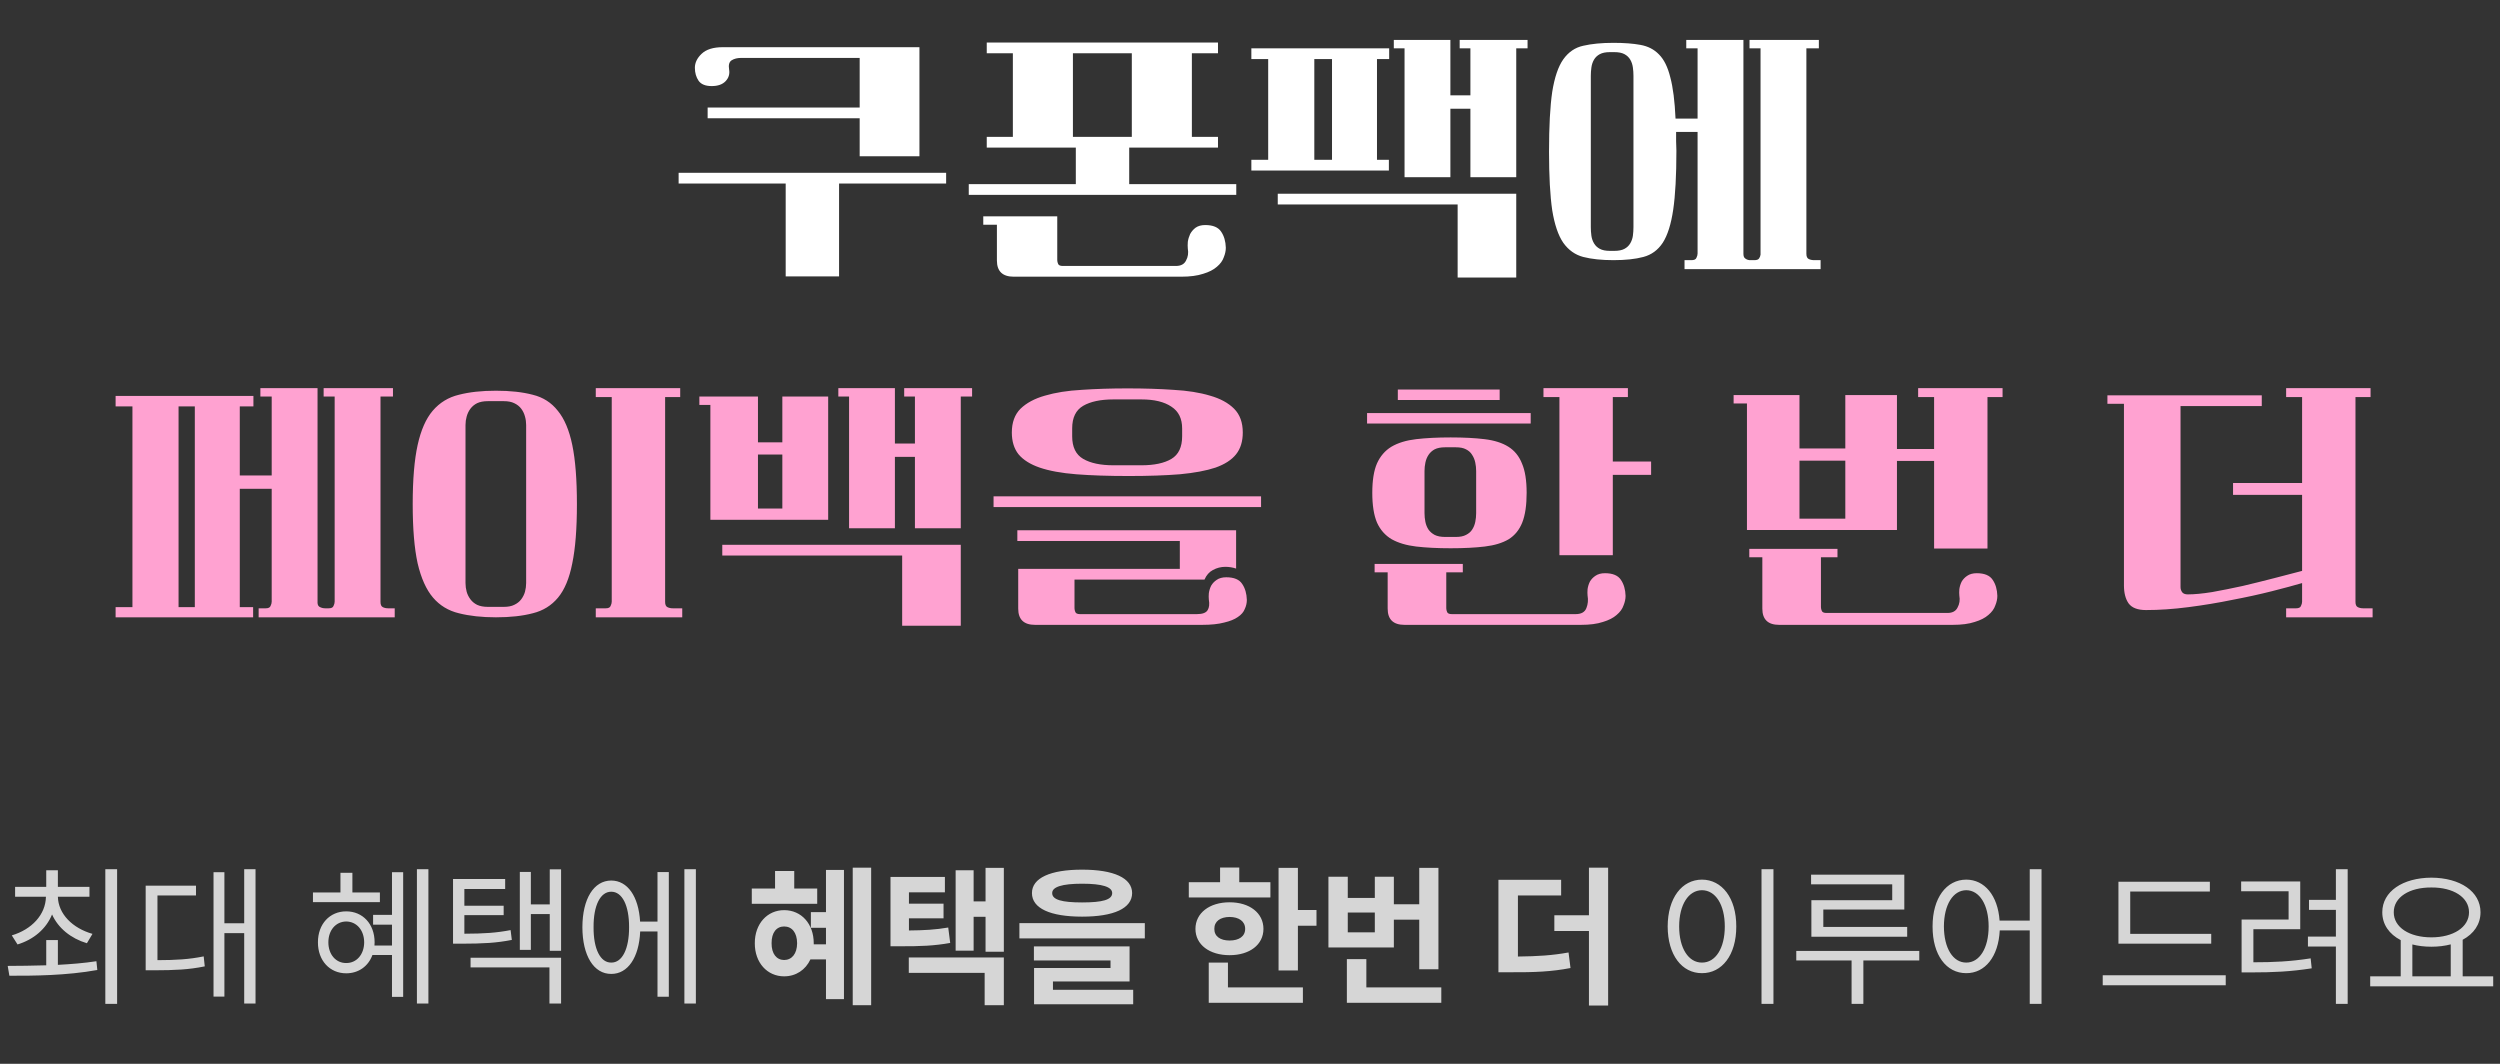 <svg width="517" height="220" viewBox="0 0 517 220" fill="none" xmlns="http://www.w3.org/2000/svg">
<rect x="0" y="0" width="517" height="220" fill="#333333" stroke="none"/>
<g opacity="0.8">
<path d="M11.969 194.406V199.531C14.656 199.391 17.375 199.172 19.938 198.781L20.125 200.594C13.766 201.75 6.938 201.797 1.938 201.781L1.594 199.75C3.922 199.734 6.672 199.719 9.562 199.625V194.406H11.969ZM2.438 193.438C6.547 192.219 9.438 189.172 9.5 185.438H3.125V183.406H9.562V179.969H11.969V183.406H18.5V185.438H11.969C12.047 189.016 15.016 191.953 19.125 193.125L17.969 195.062C14.641 194.062 12.016 191.922 10.766 189.109C9.562 192.078 6.969 194.297 3.625 195.312L2.438 193.438ZM21.781 207.594V179.75H24.219V207.594H21.781ZM52.844 179.75V207.531H50.5V192.969H46.406V206.094H44.156V180.375H46.406V190.938H50.5V179.75H52.844ZM30.125 200.656V183.156H40.531V185.188H32.562V198.562C36.391 198.547 39.031 198.406 42.125 197.781L42.344 199.844C39 200.531 36.172 200.641 31.906 200.656H30.125ZM88.594 179.75V207.531H86.219V179.75H88.594ZM64.719 186.562V184.562H70.406V180.5H72.875V184.562H78.562V186.562H64.719ZM65.75 194.875C65.734 191.078 68.203 188.469 71.594 188.469C75.016 188.469 77.469 191.078 77.469 194.875C77.469 195.094 77.453 195.312 77.438 195.531H81.062V191.219H77.156V189.188H81.062V180.375H83.375V206.156H81.062V197.5H77.016C76.172 199.812 74.156 201.281 71.594 201.281C68.203 201.281 65.734 198.656 65.75 194.875ZM67.906 194.875C67.906 197.375 69.453 199.172 71.594 199.156C73.75 199.172 75.297 197.375 75.312 194.875C75.297 192.344 73.75 190.594 71.594 190.562C69.453 190.594 67.906 192.344 67.906 194.875ZM104.469 181.781V183.844H96.031V187.312H104.156V189.25H96.031V193.094C100.078 193.078 102.609 192.922 105.594 192.344L105.844 194.375C102.578 195.016 99.953 195.141 95.438 195.156H93.688V181.781H104.469ZM97.312 200.062V198.062H116.031V207.531H113.625V200.062H97.312ZM107.5 196.438V180.312H109.781V187.031H113.688V179.781H116.031V196.625H113.688V189.031H109.781V196.438H107.5ZM143.906 179.75V207.531H141.531V179.75H143.906ZM120.438 191.75C120.453 185.844 122.797 182.109 126.406 182.094C129.781 182.109 132.062 185.359 132.375 190.594H135.969V180.344H138.312V206.125H135.969V192.625H132.391C132.156 198.031 129.828 201.422 126.406 201.406C122.797 201.422 120.453 197.656 120.438 191.75ZM122.75 191.75C122.719 196.25 124.156 199.094 126.406 199.062C128.672 199.094 130.109 196.25 130.094 191.75C130.109 187.234 128.672 184.406 126.406 184.406C124.156 184.406 122.719 187.234 122.75 191.75ZM180.156 179.438V207.875H176.344V179.438H180.156ZM155.469 186.906V183.75H160.281V180.125H164.25V183.75H169V186.906H155.469ZM156.094 195.062C156.078 191.031 158.672 188.219 162.156 188.219C165.719 188.219 168.281 191.031 168.281 195.062V195.281H170.812V191.875H167.688V188.625H170.812V179.906H174.531V206.625H170.812V198.406H167.594C166.594 200.562 164.609 201.906 162.156 201.906C158.672 201.906 156.078 199.094 156.094 195.062ZM159.562 195.062C159.547 197.25 160.594 198.516 162.156 198.531C163.75 198.516 164.828 197.25 164.844 195.062C164.828 192.828 163.75 191.594 162.156 191.594C160.594 191.594 159.547 192.828 159.562 195.062ZM195.406 181.344V184.531H187.969V186.875H195.125V189.906H187.969V192.422C191.125 192.391 193.453 192.266 196.094 191.812L196.5 195C193.172 195.594 190.391 195.703 186.094 195.688H184.156V181.344H195.406ZM187.938 201.188V198H207.594V207.875H203.625V201.188H187.938ZM197.625 196.594V179.969H201.344V186.406H203.812V179.469H207.594V196.812H203.812V189.594H201.344V196.594H197.625ZM223.781 179.844C230.328 179.844 234.109 181.562 234.125 184.688C234.109 187.859 230.328 189.562 223.781 189.562C217.219 189.562 213.406 187.859 213.406 184.688C213.406 181.562 217.219 179.844 223.781 179.844ZM210.812 194.062V190.906H236.75V194.062H210.812ZM213.812 198.625V195.719H233.594V202.969H217.75V204.688H234.344V207.688H213.844V200.188H229.656V198.625H213.812ZM217.594 184.688C217.578 186.078 219.609 186.625 223.781 186.625C227.984 186.625 230 186.078 230 184.688C230 183.422 227.984 182.75 223.781 182.75C219.609 182.75 217.578 183.422 217.594 184.688ZM268.406 179.469V188.188H272.25V191.438H268.406V200.688H264.406V179.469H268.406ZM245.844 185.594V182.438H252.312V179.406H256.281V182.438H262.719V185.594H245.844ZM247.219 192.094C247.219 188.797 250.141 186.594 254.281 186.594C258.406 186.594 261.281 188.797 261.281 192.094C261.281 195.375 258.406 197.531 254.281 197.531C250.141 197.531 247.219 195.375 247.219 192.094ZM249.969 207.375V199.062H253.938V204.188H269.438V207.375H249.969ZM251.125 192.094C251.109 193.656 252.375 194.5 254.281 194.5C256.203 194.5 257.5 193.656 257.5 192.094C257.5 190.516 256.203 189.641 254.281 189.625C252.375 189.641 251.109 190.516 251.125 192.094ZM297.469 179.469V200.438H293.5V190.188H288.25V195.938H274.719V181.312H278.719V185.688H284.312V181.312H288.25V187H293.5V179.469H297.469ZM278.531 207.375V198.344H282.562V204.188H298.062V207.375H278.531ZM278.719 192.812H284.312V188.719H278.719V192.812ZM322.844 181.938V185.188H313.906V197.812C318.047 197.766 321.031 197.578 324.375 196.969L324.781 200.188C320.875 200.938 317.438 201.094 312.188 201.062H309.875V181.938H322.844ZM321.438 192.531V189.281H328.594V179.438H332.562V207.938H328.594V192.531H321.438ZM366.75 179.75V207.594H364.281V179.75H366.75ZM344.875 191.594C344.891 185.688 347.828 181.922 351.969 181.906C356.094 181.922 359.078 185.688 359.062 191.594C359.078 197.516 356.094 201.266 351.969 201.25C347.828 201.266 344.891 197.516 344.875 191.594ZM347.25 191.594C347.25 196.109 349.188 199.078 351.969 199.062C354.766 199.078 356.688 196.109 356.688 191.594C356.688 187.078 354.766 184.109 351.969 184.094C349.188 184.109 347.25 187.078 347.25 191.594ZM393.812 180.875V188.094H377.062V191.688H394.406V193.719H374.594V186.156H391.312V182.875H374.531V180.875H393.812ZM371.469 198.625V196.656H396.906V198.625H385.344V207.594H382.906V198.625H371.469ZM406.625 181.906C410.406 181.922 413.141 185.172 413.516 190.375H419.75V179.75H422.188V207.594H419.75V192.406H413.547C413.281 197.859 410.5 201.266 406.625 201.25C402.516 201.266 399.641 197.516 399.656 191.594C399.641 185.688 402.516 181.922 406.625 181.906ZM402 191.594C402.016 196.109 403.891 199.078 406.625 199.062C409.344 199.078 411.25 196.109 411.25 191.594C411.25 187.078 409.344 184.109 406.625 184.094C403.891 184.109 402.016 187.078 402 191.594ZM457.281 193.125V195.156H438.094V182.344H457V184.375H440.531V193.125H457.281ZM434.844 203.75V201.688H460.281V203.75H434.844ZM485.5 179.75V207.594H483.062V195.75H477.281V193.688H483.062V188.156H477.5V186.094H483.062V179.75H485.5ZM463.469 184.312V182.281H475.688V192.156H466V199C470.172 199 473.625 198.844 477.844 198.188L478.062 200.25C473.625 200.938 470.062 201.094 465.625 201.094H463.562V190.156H473.281V184.312H463.469ZM515.594 201.906V203.969H490.156V201.906H496.469V194.422C494.094 193.188 492.656 191.188 492.656 188.656C492.656 184.359 496.875 181.531 502.812 181.5C508.75 181.531 512.969 184.359 512.969 188.656C512.969 191.141 511.578 193.109 509.281 194.344V201.906H515.594ZM495.031 188.656C495.016 191.766 498.25 193.844 502.812 193.844C507.328 193.844 510.594 191.766 510.594 188.656C510.594 185.547 507.328 183.5 502.812 183.531C498.25 183.5 495.016 185.547 495.031 188.656ZM498.875 201.906H506.812V195.297C505.609 195.609 504.266 195.781 502.812 195.781C501.391 195.781 500.062 195.625 498.875 195.312V201.906Z" fill="white"/>
</g>
<path d="M177.78 32.32V24.46H146.34V22.24H177.78V11.98H153.24C152.48 11.98 151.84 12.14 151.32 12.46C150.8 12.78 150.62 13.42 150.78 14.38C150.94 15.3 150.7 16.1 150.06 16.78C149.42 17.46 148.46 17.8 147.18 17.8C145.9 17.8 145 17.44 144.48 16.72C143.96 15.96 143.7 15.06 143.7 14.02C143.7 12.98 144.16 12.02 145.08 11.14C146.04 10.22 147.5 9.76 149.46 9.76H190.14V32.32H177.78ZM162.48 57.16V37.96H140.34V35.74H195.66V37.96H173.52V57.16H162.48ZM204.06 8.8H251.88V11.02H246.48V28.3H251.88V30.52H233.52V38.08H255.66V40.3H200.34V38.08H222.48V30.52H204.06V28.3H209.46V11.02H204.06V8.8ZM221.88 28.3H234.06V11.02H221.88V28.3ZM203.34 44.74H218.64V53.8C218.64 54.04 218.7 54.3 218.82 54.58C218.94 54.86 219.26 55 219.78 55H243.18C244.22 55 244.92 54.62 245.28 53.86C245.68 53.14 245.8 52.32 245.64 51.4C245.6 51.04 245.6 50.58 245.64 50.02C245.72 49.46 245.88 48.92 246.12 48.4C246.4 47.88 246.78 47.44 247.26 47.08C247.78 46.72 248.44 46.54 249.24 46.54C250.84 46.54 251.94 47 252.54 47.92C253.14 48.8 253.46 49.9 253.5 51.22C253.5 51.86 253.36 52.52 253.08 53.2C252.84 53.92 252.36 54.58 251.64 55.18C250.96 55.78 250.02 56.26 248.82 56.62C247.62 57.02 246.1 57.22 244.26 57.22H209.64C207.32 57.22 206.16 56.1 206.16 53.86V46.48H203.34V44.74ZM301.86 8.26H315.9V10H313.56V36.64H304.08V22.48H299.94V36.64H290.46V10H288.24V8.26H299.94V19.72H304.08V10H301.86V8.26ZM284.76 33.04H287.22V35.26H258.78V33.04H262.26V12.22H258.78V10H287.28V12.22H284.76V33.04ZM271.8 33.04H275.46V12.22H271.8V33.04ZM301.44 57.4V42.28H264.24V40.06H313.56V57.4H301.44ZM360.54 52.48C360.54 52.96 360.66 53.28 360.9 53.44C361.14 53.64 361.44 53.76 361.8 53.8H362.82C363.3 53.8 363.62 53.68 363.78 53.44C363.94 53.2 364.04 52.94 364.08 52.66V10H361.8V8.26H376.14V10H373.56V52.48C373.56 53.04 373.72 53.4 374.04 53.56C374.36 53.72 374.74 53.8 375.18 53.8H376.5V55.66H348.36V53.8H349.8C350.36 53.8 350.7 53.64 350.82 53.32C350.98 53 351.06 52.7 351.06 52.42V27.28H346.62C346.62 27.92 346.62 28.56 346.62 29.2C346.66 29.84 346.68 30.5 346.68 31.18C346.68 36.3 346.46 40.36 346.02 43.36C345.58 46.36 344.86 48.64 343.86 50.2C342.86 51.72 341.52 52.7 339.84 53.14C338.2 53.58 336.14 53.8 333.66 53.8C331.22 53.8 329.14 53.58 327.42 53.14C325.74 52.7 324.36 51.72 323.28 50.2C322.24 48.68 321.48 46.44 321 43.48C320.56 40.48 320.34 36.44 320.34 31.36C320.34 26.12 320.56 22 321 19C321.48 16 322.24 13.76 323.28 12.28C324.36 10.76 325.74 9.82 327.42 9.46C329.14 9.06 331.22 8.86 333.66 8.86C335.86 8.86 337.72 9 339.24 9.28C340.8 9.56 342.08 10.22 343.08 11.26C344.12 12.3 344.9 13.88 345.42 16C345.98 18.08 346.34 20.92 346.5 24.52H351.06V10H348.72V8.26H360.54V52.48ZM333.84 51.88C334.72 51.88 335.42 51.74 335.94 51.46C336.46 51.18 336.86 50.8 337.14 50.32C337.42 49.84 337.6 49.32 337.68 48.76C337.76 48.16 337.8 47.56 337.8 46.96V15.7C337.8 15.1 337.76 14.52 337.68 13.96C337.6 13.36 337.42 12.82 337.14 12.34C336.86 11.86 336.46 11.48 335.94 11.2C335.42 10.92 334.72 10.78 333.84 10.78H332.94C332.06 10.78 331.36 10.92 330.84 11.2C330.32 11.48 329.92 11.86 329.64 12.34C329.36 12.82 329.18 13.36 329.1 13.96C329.02 14.52 328.98 15.1 328.98 15.7V46.96C328.98 47.56 329.02 48.16 329.1 48.76C329.18 49.32 329.36 49.84 329.64 50.32C329.92 50.8 330.32 51.18 330.84 51.46C331.36 51.74 332.06 51.88 332.94 51.88H333.84Z" fill="white"/>
<path d="M49.587 98.32H56.187V82H53.847V80.26H65.667V124.72C65.707 125.16 65.887 125.44 66.207 125.56C66.527 125.72 66.887 125.8 67.287 125.8H67.947C68.507 125.8 68.847 125.64 68.967 125.32C69.127 125 69.207 124.7 69.207 124.42V82H66.927V80.26H81.267V82H78.687V124.48C78.687 125.04 78.847 125.4 79.167 125.56C79.487 125.72 79.867 125.8 80.307 125.8H81.627V127.66H53.487V125.8H54.927C55.487 125.8 55.827 125.64 55.947 125.32C56.107 125 56.187 124.7 56.187 124.42V101.08H49.587V125.56H52.347V127.66H23.907V125.56H27.387V84.04H23.907V81.88H52.407V84.04H49.587V98.32ZM36.927 125.56H40.287V84.04H36.927V125.56ZM123.207 80.26H140.667V82.12H137.547V124.48C137.547 125.04 137.707 125.4 138.027 125.56C138.347 125.72 138.727 125.8 139.167 125.8H141.087V127.66H123.207V125.8H125.247C125.807 125.8 126.147 125.64 126.267 125.32C126.427 125 126.507 124.7 126.507 124.42V82.12H123.207V80.26ZM85.347 104.26C85.347 99.18 85.687 95.1 86.367 92.02C87.047 88.94 88.087 86.58 89.487 84.94C90.927 83.26 92.727 82.16 94.887 81.64C97.047 81.08 99.607 80.8 102.567 80.8C105.527 80.8 108.067 81.08 110.187 81.64C112.307 82.16 114.027 83.26 115.347 84.94C116.707 86.58 117.707 88.94 118.347 92.02C118.987 95.1 119.307 99.18 119.307 104.26C119.307 109.34 118.987 113.42 118.347 116.5C117.747 119.58 116.767 121.94 115.407 123.58C114.047 125.22 112.307 126.3 110.187 126.82C108.067 127.38 105.527 127.66 102.567 127.66C99.647 127.66 97.087 127.38 94.887 126.82C92.727 126.3 90.947 125.22 89.547 123.58C88.147 121.94 87.087 119.58 86.367 116.5C85.687 113.42 85.347 109.34 85.347 104.26ZM104.187 125.5C105.067 125.5 105.787 125.36 106.347 125.08C106.947 124.8 107.427 124.42 107.787 123.94C108.147 123.46 108.407 122.94 108.567 122.38C108.727 121.78 108.807 121.18 108.807 120.58V87.88C108.807 87.28 108.727 86.7 108.567 86.14C108.407 85.54 108.147 85 107.787 84.52C107.427 84.04 106.947 83.66 106.347 83.38C105.787 83.1 105.067 82.96 104.187 82.96H100.887C100.007 82.96 99.267 83.1 98.667 83.38C98.107 83.66 97.647 84.04 97.287 84.52C96.927 85 96.667 85.54 96.507 86.14C96.347 86.7 96.267 87.28 96.267 87.88V120.58C96.267 121.18 96.347 121.78 96.507 122.38C96.667 122.94 96.927 123.46 97.287 123.94C97.647 124.42 98.107 124.8 98.667 125.08C99.267 125.36 100.007 125.5 100.887 125.5H104.187ZM186.987 80.26H201.027V82H198.687V109.24H189.207V94.48H185.067V109.24H175.587V82H173.367V80.26H185.067V91.72H189.207V82H186.987V80.26ZM144.627 82H156.747V91.48H161.787V82H171.267V107.5H146.907V83.74H144.627V82ZM161.787 105.16V94H156.747V105.16H161.787ZM186.567 129.4V114.88H149.367V112.66H198.687V129.4H186.567ZM233.427 98.44C229.227 98.44 225.607 98.32 222.567 98.08C219.527 97.84 217.007 97.38 215.007 96.7C213.047 96.02 211.587 95.1 210.627 93.94C209.707 92.78 209.247 91.28 209.247 89.44C209.247 87.36 209.847 85.72 211.047 84.52C212.287 83.32 213.967 82.42 216.087 81.82C218.247 81.18 220.787 80.78 223.707 80.62C226.627 80.42 229.787 80.32 233.187 80.32C236.627 80.32 239.787 80.42 242.667 80.62C245.587 80.78 248.107 81.18 250.227 81.82C252.347 82.42 254.007 83.32 255.207 84.52C256.407 85.72 257.007 87.36 257.007 89.44C257.007 91.28 256.547 92.78 255.627 93.94C254.707 95.1 253.287 96.02 251.367 96.7C249.447 97.34 246.987 97.8 243.987 98.08C241.027 98.32 237.507 98.44 233.427 98.44ZM236.067 96.22C238.707 96.22 240.767 95.78 242.247 94.9C243.727 94.02 244.467 92.46 244.467 90.22V88.6C244.467 86.56 243.727 85.06 242.247 84.1C240.767 83.1 238.707 82.6 236.067 82.6H230.247C227.607 82.6 225.527 83.04 224.007 83.92C222.487 84.8 221.727 86.36 221.727 88.6V90.22C221.727 92.46 222.487 94.02 224.007 94.9C225.527 95.78 227.607 96.22 230.247 96.22H236.067ZM260.787 104.86H205.467V102.64H260.787V104.86ZM253.587 119.38C255.187 119.38 256.287 119.84 256.887 120.76C257.487 121.64 257.807 122.74 257.847 124.06C257.847 124.7 257.707 125.32 257.427 125.92C257.187 126.56 256.707 127.12 255.987 127.6C255.307 128.08 254.367 128.46 253.167 128.74C251.967 129.06 250.447 129.22 248.607 129.22H214.047C211.727 129.22 210.567 128.1 210.567 125.86V117.64H243.987V111.88H210.387V109.66H255.627V117.58C254.907 117.34 254.167 117.22 253.407 117.22C252.487 117.22 251.627 117.44 250.827 117.88C250.067 118.28 249.487 118.94 249.087 119.86H222.207V125.8C222.207 126.04 222.267 126.3 222.387 126.58C222.507 126.86 222.827 127 223.347 127H247.527C248.687 127 249.427 126.72 249.747 126.16C250.067 125.64 250.147 124.92 249.987 124C249.947 123.64 249.947 123.2 249.987 122.68C250.067 122.12 250.227 121.6 250.467 121.12C250.747 120.64 251.127 120.24 251.607 119.92C252.127 119.56 252.787 119.38 253.587 119.38ZM319.189 80.26H336.649V82.12H333.529V95.44H341.449V98.2H333.529V114.82H322.489V82.12H319.189V80.26ZM310.129 82.72H289.069V80.56H310.129V82.72ZM316.549 87.58H282.709V85.42H316.549V87.58ZM283.789 101.92C283.789 99.36 284.109 97.34 284.749 95.86C285.429 94.34 286.429 93.18 287.749 92.38C289.109 91.58 290.809 91.06 292.849 90.82C294.889 90.58 297.269 90.46 299.989 90.46C302.709 90.46 305.049 90.58 307.009 90.82C309.009 91.06 310.649 91.58 311.929 92.38C313.209 93.18 314.149 94.34 314.749 95.86C315.389 97.34 315.709 99.36 315.709 101.92C315.709 104.48 315.409 106.52 314.809 108.04C314.209 109.56 313.269 110.72 311.989 111.52C310.709 112.28 309.069 112.78 307.069 113.02C305.109 113.26 302.749 113.38 299.989 113.38C297.269 113.38 294.889 113.26 292.849 113.02C290.849 112.78 289.169 112.28 287.809 111.52C286.449 110.72 285.429 109.56 284.749 108.04C284.109 106.52 283.789 104.48 283.789 101.92ZM301.069 111.04C301.949 111.04 302.649 110.9 303.169 110.62C303.729 110.34 304.149 109.98 304.429 109.54C304.749 109.06 304.969 108.52 305.089 107.92C305.209 107.32 305.269 106.72 305.269 106.12V97.42C305.269 96.82 305.209 96.24 305.089 95.68C304.969 95.08 304.749 94.54 304.429 94.06C304.149 93.58 303.729 93.2 303.169 92.92C302.649 92.64 301.949 92.5 301.069 92.5H298.849C297.969 92.5 297.249 92.64 296.689 92.92C296.169 93.2 295.749 93.58 295.429 94.06C295.109 94.54 294.889 95.08 294.769 95.68C294.649 96.24 294.589 96.82 294.589 97.42V106.12C294.589 106.72 294.649 107.32 294.769 107.92C294.889 108.52 295.109 109.06 295.429 109.54C295.749 109.98 296.169 110.34 296.689 110.62C297.249 110.9 297.969 111.04 298.849 111.04H301.069ZM284.269 116.62H302.509V118.36H299.089V125.8C299.089 126.04 299.149 126.3 299.269 126.58C299.389 126.86 299.709 127 300.229 127H325.849C327.009 127 327.749 126.58 328.069 125.74C328.389 124.94 328.469 124.08 328.309 123.16C328.269 122.8 328.269 122.36 328.309 121.84C328.389 121.28 328.549 120.76 328.789 120.28C329.069 119.8 329.449 119.4 329.929 119.08C330.449 118.72 331.109 118.54 331.909 118.54C333.509 118.54 334.609 119 335.209 119.92C335.809 120.8 336.129 121.9 336.169 123.22C336.169 123.86 336.029 124.52 335.749 125.2C335.509 125.92 335.029 126.58 334.309 127.18C333.629 127.78 332.689 128.26 331.489 128.62C330.289 129.02 328.769 129.22 326.929 129.22H290.449C288.129 129.22 286.969 128.1 286.969 125.86V118.36H284.269V116.62ZM396.671 80.26H414.131V82.12H411.011V113.44H399.971V95.32H392.291V109.6H361.271V83.44H358.511V81.7H372.131V92.74H381.611V81.7H392.291V92.86H399.971V82.12H396.671V80.26ZM381.611 107.26V95.26H372.131V107.26H381.611ZM361.751 113.5H379.991V115.24H376.571V125.56C376.571 125.8 376.631 126.06 376.751 126.34C376.871 126.62 377.191 126.76 377.711 126.76H402.731C403.771 126.76 404.471 126.38 404.831 125.62C405.231 124.9 405.351 124.08 405.191 123.16C405.151 122.8 405.151 122.36 405.191 121.84C405.271 121.28 405.431 120.76 405.671 120.28C405.951 119.8 406.331 119.4 406.811 119.08C407.331 118.72 407.991 118.54 408.791 118.54C410.391 118.54 411.491 119 412.091 119.92C412.691 120.8 413.011 121.9 413.051 123.22C413.051 123.86 412.911 124.52 412.631 125.2C412.391 125.92 411.911 126.58 411.191 127.18C410.511 127.78 409.571 128.26 408.371 128.62C407.171 129.02 405.651 129.22 403.811 129.22H367.931C365.611 129.22 364.451 128.1 364.451 125.86V115.24H361.751V113.5ZM435.813 81.76H467.733V83.98H450.933V121.42C450.933 121.82 451.053 122.18 451.293 122.5C451.533 122.78 451.913 122.92 452.433 122.92C453.793 122.92 455.473 122.76 457.473 122.44C459.473 122.08 461.573 121.66 463.773 121.18C465.973 120.66 468.153 120.12 470.313 119.56C472.473 119 474.393 118.5 476.073 118.06V102.34H461.793V99.88H476.073V82.12H472.773V80.26H490.233V82.12H487.113V124.48C487.113 125.04 487.273 125.4 487.593 125.56C487.913 125.72 488.293 125.8 488.733 125.8H490.653V127.66H472.773V125.8H474.813C475.373 125.8 475.713 125.64 475.833 125.32C475.993 125 476.073 124.7 476.073 124.42V120.58C474.433 121.06 472.353 121.62 469.833 122.26C467.313 122.9 464.573 123.5 461.613 124.06C458.693 124.66 455.673 125.16 452.553 125.56C449.473 125.96 446.553 126.16 443.793 126.16C442.073 126.16 440.873 125.7 440.193 124.78C439.553 123.86 439.233 122.62 439.233 121.06V83.5H435.813V81.76Z" fill="#FFA2D1"/>
</svg>
